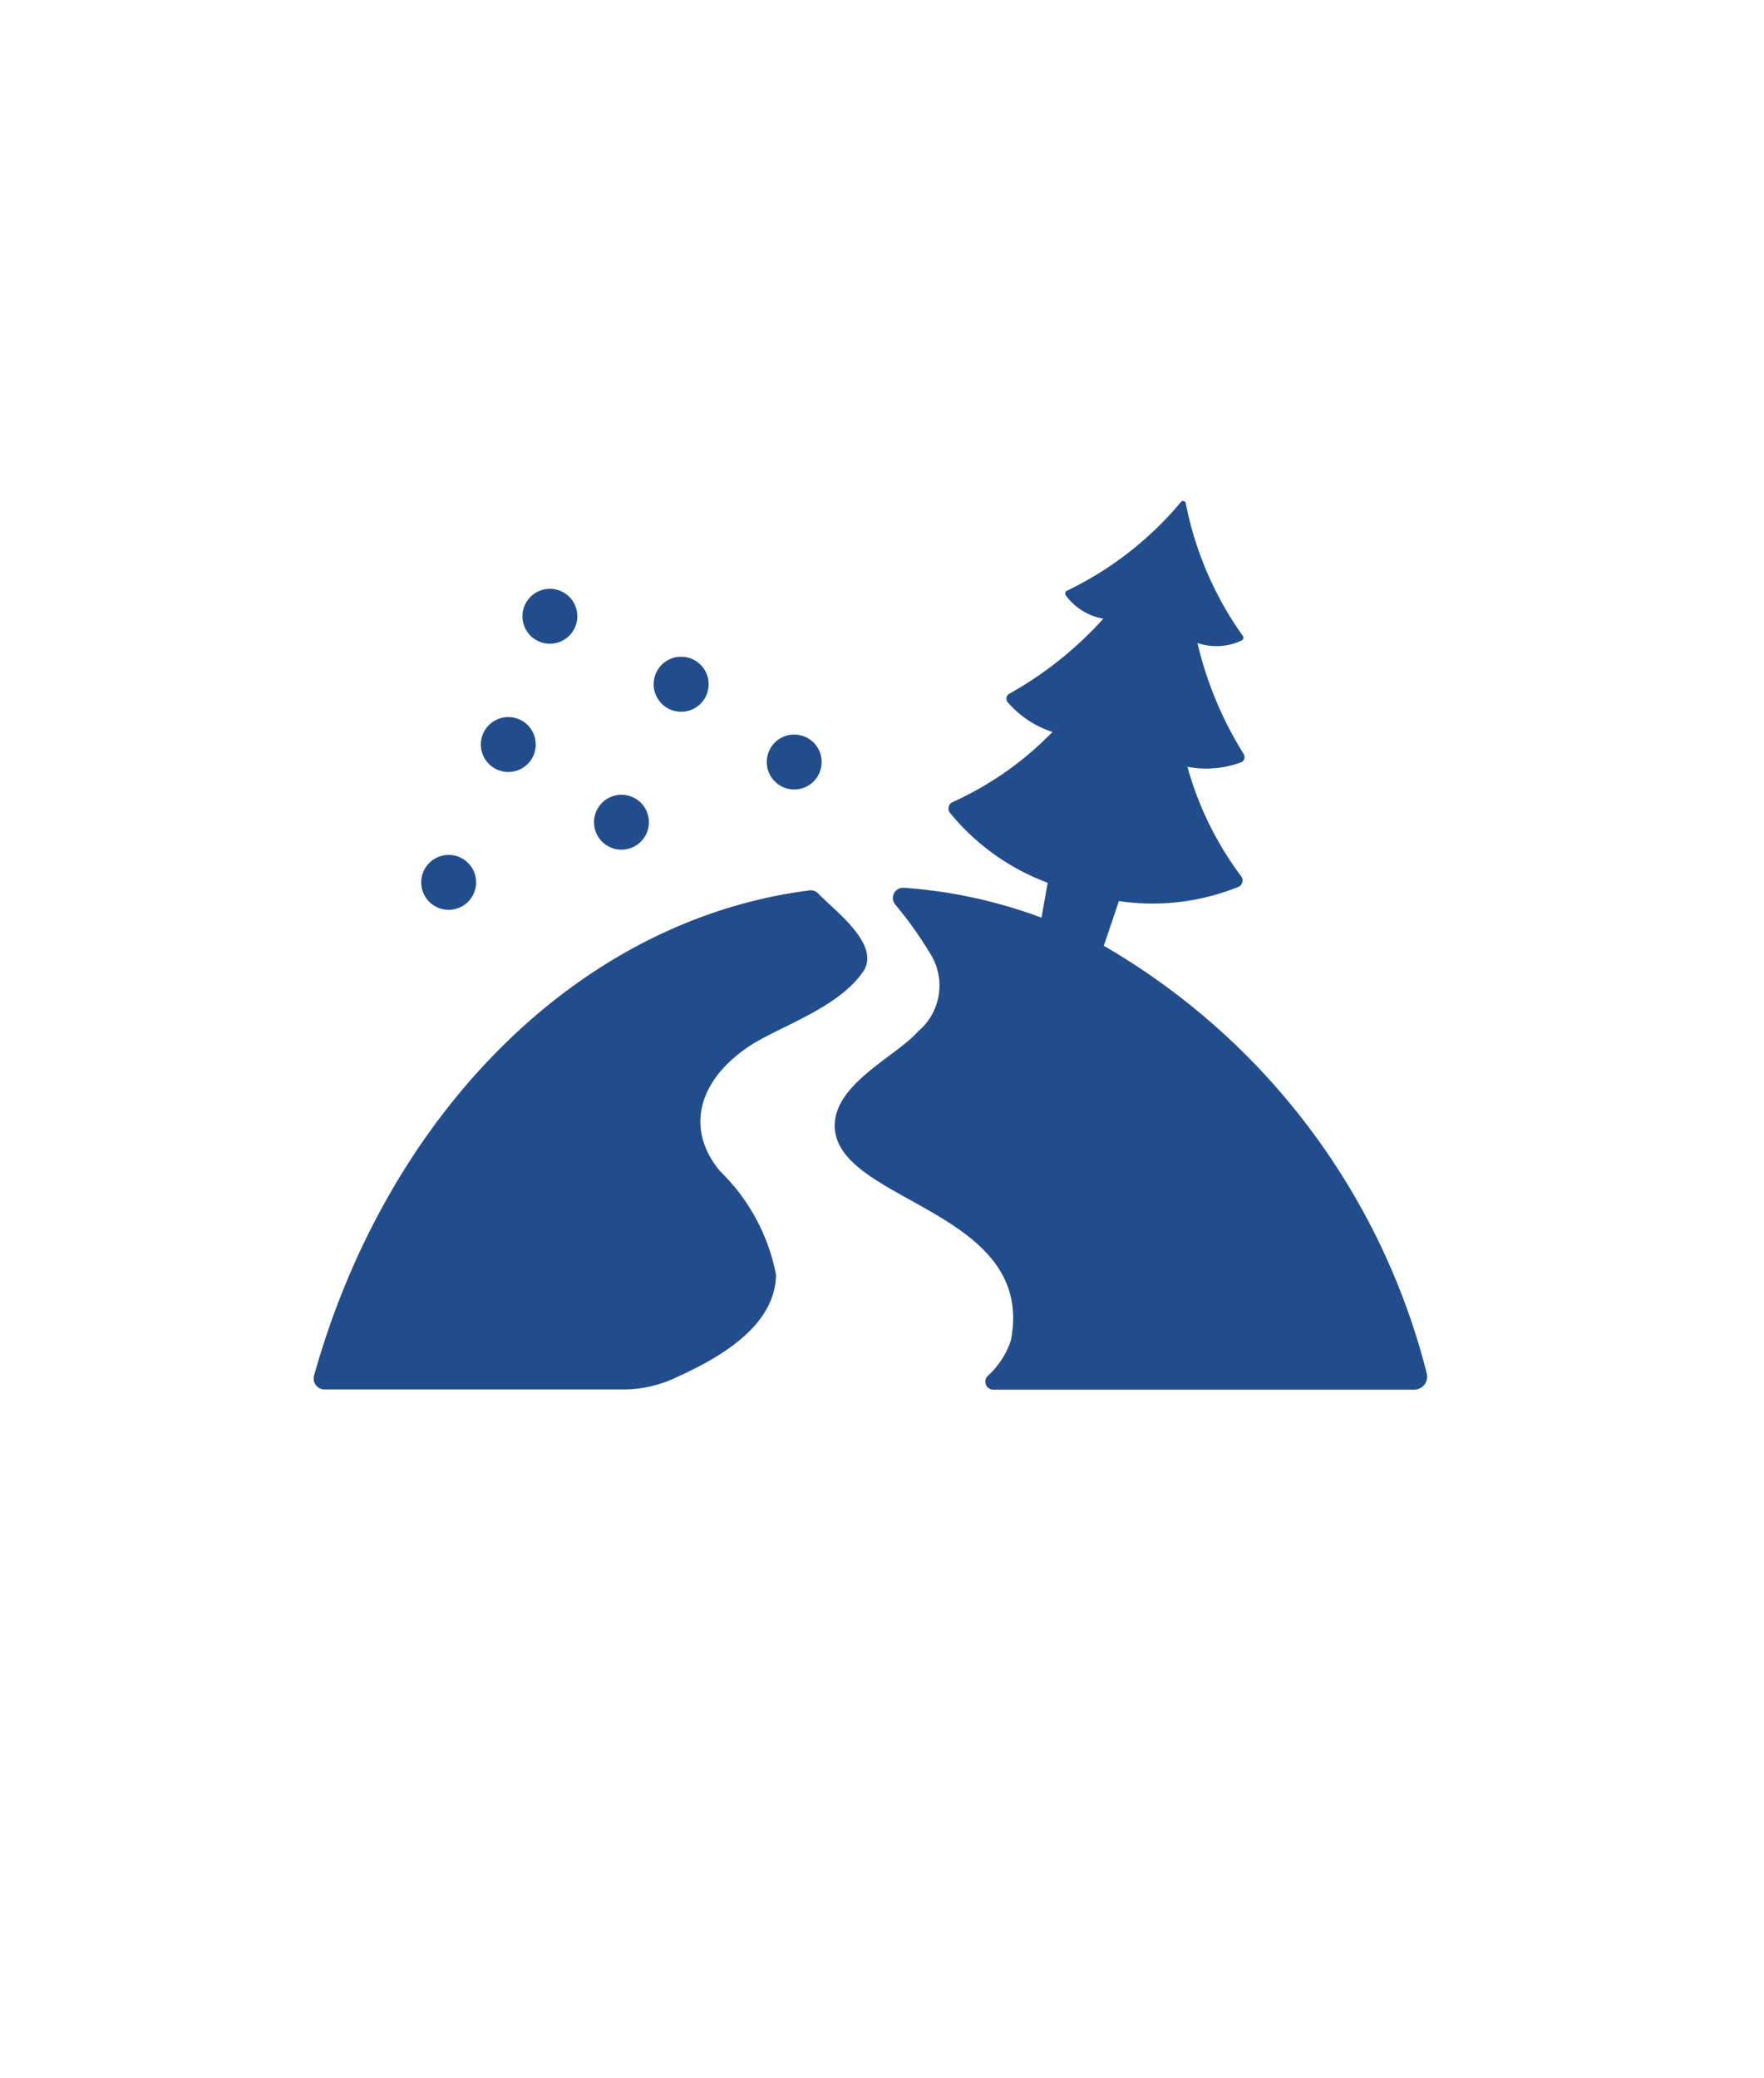 <svg xmlns="http://www.w3.org/2000/svg" width="45" height="53" viewBox="0 0 45 53">
  <g id="icon-course" transform="translate(-446 -4130)">
    <rect id="Rectangle_736" data-name="Rectangle 736" width="45" height="53" transform="translate(446 4130)" fill="rgba(255,255,255,0)"/>
    <g id="Group_724" data-name="Group 724" transform="translate(454 4142.77)">
      <path id="Path_2882" data-name="Path 2882" d="M160.537,531.122a17.582,17.582,0,0,0-8.236-10.893l.386-1.14a5.848,5.848,0,0,0,3.064-.369.182.182,0,0,0,.06-.256,8.332,8.332,0,0,1-1.376-2.8,2.539,2.539,0,0,0,1.386-.121.147.147,0,0,0,.051-.2,9.383,9.383,0,0,1-1.182-2.836,1.5,1.5,0,0,0,1.133-.066.078.078,0,0,0,.027-.111,8.705,8.705,0,0,1-1.457-3.379.07.07,0,0,0-.129-.033,8.7,8.7,0,0,1-2.906,2.258.078.078,0,0,0-.03.111,1.5,1.5,0,0,0,.961.6,9.388,9.388,0,0,1-2.4,1.915.147.147,0,0,0-.053.2,2.541,2.541,0,0,0,1.156.774,8.331,8.331,0,0,1-2.557,1.793.182.182,0,0,0-.071.253,5.846,5.846,0,0,0,2.506,1.8l-.159.89a12.452,12.452,0,0,0-3.513-.762.261.261,0,0,0-.219.425,10.15,10.15,0,0,1,.907,1.274,1.526,1.526,0,0,1-.325,1.966c-.541.629-2.217,1.365-2.12,2.49.162,1.887,5.139,2.085,4.489,5.387a2.1,2.1,0,0,1-.589.905.205.205,0,0,0,.143.352h10.734A.333.333,0,0,0,160.537,531.122Z" transform="translate(-132.143 -508.88)" fill="#224d8d"/>
      <path id="Path_2883" data-name="Path 2883" d="M31.474,606.357c.748-.508,2.278-.97,2.927-1.914.475-.69-.729-1.562-1.145-2a.258.258,0,0,0-.218-.077c-5.89.75-10.771,5.7-12.641,12.374a.28.28,0,0,0,.271.354h7.608a3.146,3.146,0,0,0,1.3-.28c1-.451,2.584-1.26,2.607-2.643a5.005,5.005,0,0,0-1.428-2.644C29.89,608.491,30.151,607.256,31.474,606.357Z" transform="translate(-20.386 -592.43)" fill="#224d8d"/>
      <path id="Path_2884" data-name="Path 2884" d="M71.4,531.323a.7.7,0,1,0-.894-.432A.7.7,0,0,0,71.4,531.323Z" transform="translate(-65.14 -527.717)" fill="#224d8d"/>
      <ellipse id="Ellipse_188" data-name="Ellipse 188" cx="0.702" cy="0.702" rx="0.702" ry="0.702" transform="translate(8.674 3.977)" fill="#224d8d"/>
      <path id="Path_2885" data-name="Path 2885" d="M61.452,562.094a.7.7,0,1,0-.894-.432A.7.7,0,0,0,61.452,562.094Z" transform="translate(-56.253 -555.217)" fill="#224d8d"/>
      <path id="Path_2886" data-name="Path 2886" d="M47.142,595.172a.7.7,0,1,0-.894-.432A.7.7,0,0,0,47.142,595.172Z" transform="translate(-43.464 -584.78)" fill="#224d8d"/>
      <path id="Path_2887" data-name="Path 2887" d="M88.609,580.73a.7.7,0,1,0-.894-.432A.7.7,0,0,0,88.609,580.73Z" transform="translate(-80.523 -571.872)" fill="#224d8d"/>
      <path id="Path_2888" data-name="Path 2888" d="M130.074,566.288a.7.7,0,1,0-.894-.432A.7.7,0,0,0,130.074,566.288Z" transform="translate(-117.581 -558.965)" fill="#224d8d"/>
    </g>
  </g>
</svg>
